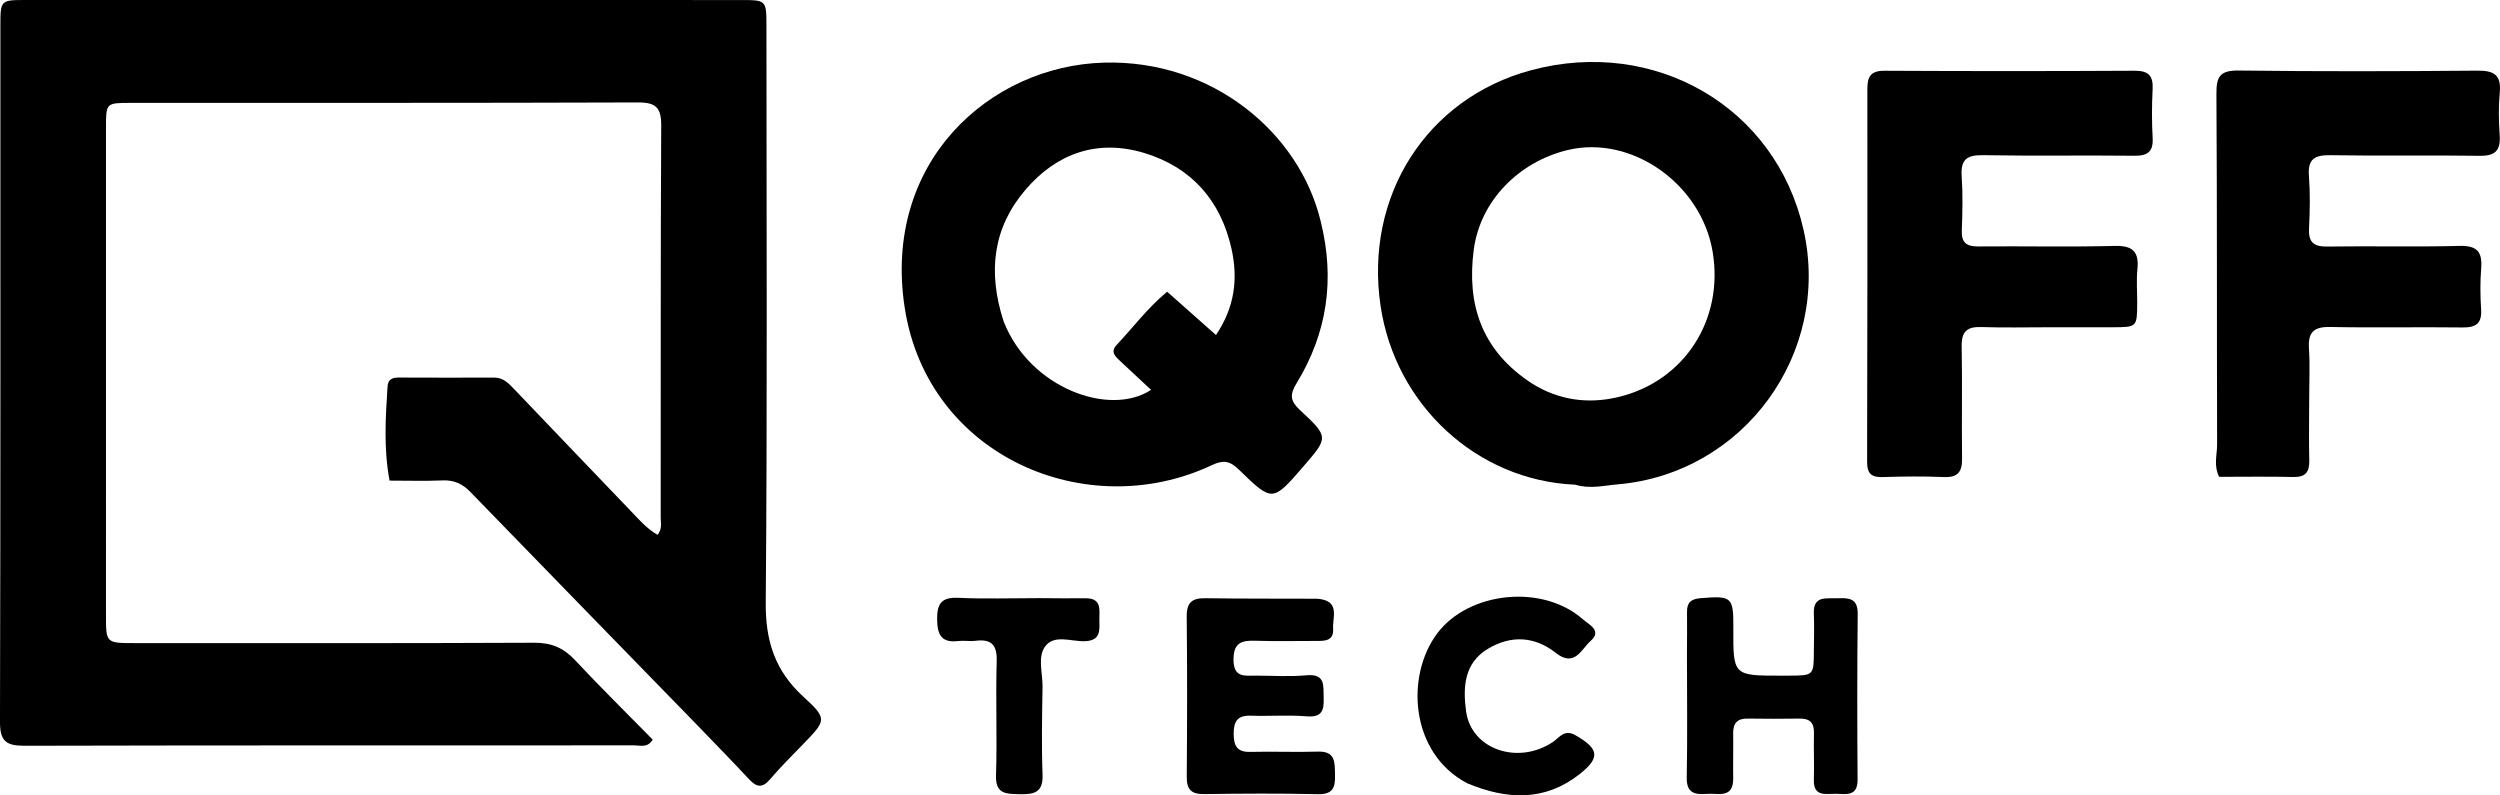 <svg xmlns="http://www.w3.org/2000/svg" xmlns:xlink="http://www.w3.org/1999/xlink" version="1.1" id="Layer_1" x="0px" y="0px" enable-background="new 0 0 1024 1024" xml:space="preserve" viewBox="178.74 389.65 669.71 213.05"><path fill="#000000" opacity="1" stroke="none" d=" M365.304,583.68   C344.952,562.775 324.825,542.144 304.762,521.45   C302.633,519.254 300.364,518.209 297.269,518.346   C292.639,518.55 287.993,518.399 283.094,518.399   C281.483,509.733 282.03,501.476 282.554,493.214   C282.682,491.195 283.917,490.786 285.596,490.789   C294.094,490.807 302.591,490.843 311.089,490.801   C313.569,490.789 315.001,492.344 316.509,493.923   C326.866,504.765 337.222,515.608 347.609,526.421   C349.858,528.761 351.994,531.273 354.895,532.931   C356.196,531.265 355.731,529.718 355.733,528.289   C355.766,493.298 355.678,458.307 355.869,423.317   C355.896,418.49 354.459,417.075 349.658,417.092   C304.337,417.254 259.016,417.189 213.695,417.21   C207.126,417.213 207.133,417.262 207.134,423.917   C207.134,467.406 207.132,510.894 207.129,554.383   C207.128,561.926 207.123,561.93 214.88,561.929   C250.537,561.928 286.195,562 321.851,561.829   C326.424,561.807 329.696,563.192 332.769,566.476   C339.569,573.742 346.664,580.731 353.589,587.783   C352.164,590.072 350.328,589.319 348.806,589.32   C294.32,589.35 239.835,589.282 185.35,589.427   C180.459,589.44 178.723,588.274 178.737,583.054   C178.906,520.904 178.838,458.754 178.848,396.604   C178.849,389.673 178.892,389.653 185.668,389.652   C249.484,389.649 313.3,389.652 377.117,389.659   C384.006,389.66 384.055,389.679 384.057,396.617   C384.074,448.103 384.308,499.591 383.87,551.073   C383.782,561.377 386.353,569.355 393.972,576.312   C400.443,582.221 400.063,582.614 393.943,588.944   C390.934,592.057 387.833,595.098 385.037,598.395   C382.938,600.871 381.386,600.53 379.378,598.372   C374.839,593.494 370.166,588.741 365.304,583.68  z"></path><path fill="#000000" opacity="1" stroke="none" d=" M532.499,448.81   C536.449,464.501 534.25,478.941 526.061,492.332   C524.187,495.397 524.387,497.09 526.959,499.48   C534.74,506.71 534.645,506.812 527.854,514.662   C519.667,524.126 519.589,524.206 510.632,515.469   C508.257,513.153 506.519,512.771 503.344,514.267   C469.905,530.023 427.281,511.957 421.107,472.156   C415.043,433.067 443.899,407.28 474.47,406.426   C503.54,405.614 526.828,425.291 532.499,448.81  M447.604,475.768   C454.621,493.691 476.056,501.361 487.089,494.085   C484.249,491.437 481.475,488.858 478.709,486.269   C477.448,485.088 476.172,483.867 477.835,482.096   C482.248,477.397 486.122,472.174 491.396,467.796   C495.756,471.661 499.933,475.364 504.48,479.396   C509.491,471.983 510.434,464.376 508.644,456.314   C505.771,443.369 497.919,434.501 485.377,430.666   C472.904,426.852 461.919,430.599 453.495,440.423   C444.768,450.599 443.257,462.399 447.604,475.768  z"></path><path fill="#000000" opacity="1" stroke="none" d=" M600.663,519.488   C574.353,518.366 552.496,498.107 548.567,471.564   C544.229,442.257 560.808,416.001 588.925,408.453   C621.905,399.6 654.399,418.163 661.868,451.151   C669.365,484.265 645.897,516.543 611.989,519.414   C608.355,519.722 604.748,520.698 600.663,519.488  M589.139,492.385   C596.289,496.866 604.139,497.929 612.145,496.04   C629.973,491.833 640.586,475.278 637.529,457.086   C634.463,438.837 615.746,425.718 598.669,429.848   C585.53,433.026 575.246,443.527 573.538,456.53   C571.624,471.096 575.529,483.552 589.139,492.385  z"></path><path fill="#000000" opacity="1" stroke="none" d=" M728,477.316   C721.501,477.316 715.496,477.47 709.504,477.261   C705.647,477.127 704.163,478.489 704.241,482.453   C704.44,492.448 704.21,502.45 704.344,512.448   C704.392,516.001 703.284,517.606 699.482,517.443   C693.993,517.208 688.482,517.279 682.988,517.453   C679.931,517.549 678.901,516.371 678.909,513.367   C678.992,480.038 679.008,446.708 678.977,413.378   C678.974,410.114 679.956,408.585 683.563,408.604   C705.893,408.722 728.225,408.724 750.556,408.601   C754.29,408.58 755.582,409.931 755.395,413.566   C755.173,417.888 755.156,422.24 755.398,426.559   C755.61,430.337 754.06,431.416 750.444,431.373   C736.947,431.215 723.444,431.465 709.95,431.22   C705.589,431.141 703.931,432.427 704.24,436.878   C704.574,441.688 704.458,446.544 704.274,451.369   C704.148,454.7 705.553,455.698 708.72,455.669   C720.884,455.557 733.056,455.845 745.213,455.529   C750.144,455.401 751.789,457.115 751.315,461.834   C751.017,464.803 751.283,467.828 751.264,470.827   C751.223,477.3 751.215,477.307 744.499,477.318   C739.166,477.327 733.833,477.317 728,477.316  z"></path><path fill="#000000" opacity="1" stroke="none" d=" M797.335,497.001   C797.329,502.661 797.22,507.825 797.356,512.982   C797.438,516.121 796.34,517.509 793.042,517.431   C786.413,517.274 779.779,517.384 773.207,517.384   C771.688,514.308 772.677,511.455 772.668,508.713   C772.574,477.415 772.688,446.116 772.483,414.819   C772.453,410.189 773.42,408.479 778.432,408.543   C799.739,408.814 821.051,408.756 842.359,408.576   C846.774,408.539 848.833,409.646 848.388,414.413   C848.034,418.209 848.102,422.079 848.366,425.89   C848.649,429.976 847.168,431.453 842.994,431.389   C829.678,431.187 816.355,431.455 803.04,431.227   C798.802,431.154 796.911,432.219 797.262,436.786   C797.617,441.42 797.529,446.112 797.293,450.761   C797.106,454.439 798.407,455.754 802.144,455.697   C813.962,455.517 825.789,455.836 837.601,455.523   C842.348,455.398 843.76,457.13 843.405,461.564   C843.114,465.203 843.164,468.895 843.391,472.544   C843.626,476.32 842.003,477.414 838.41,477.369   C826.592,477.218 814.767,477.481 802.952,477.243   C798.536,477.153 796.989,478.68 797.274,483.02   C797.568,487.496 797.336,492.006 797.335,497.001  z"></path><path fill="#000000" opacity="1" stroke="none" d=" M531.613,550.038   C537.911,550.525 535.653,554.998 535.86,558.055   C536.094,561.522 533.394,561.354 531,561.348   C525.674,561.335 520.343,561.479 515.024,561.293   C511.279,561.161 509.15,561.875 509.178,566.411   C509.208,571.297 512.241,570.636 515.21,570.64   C519.704,570.646 524.228,570.962 528.684,570.552   C533.832,570.079 533.227,573.258 533.328,576.512   C533.43,579.829 533.004,581.888 528.79,581.544   C523.829,581.139 518.807,581.546 513.82,581.373   C510.272,581.25 509.209,582.857 509.222,586.191   C509.235,589.446 510.108,591.172 513.736,591.071   C519.723,590.905 525.723,591.198 531.708,590.996   C536.592,590.831 536.279,593.909 536.373,597.248   C536.468,600.643 535.785,602.488 531.761,602.398   C521.614,602.17 511.457,602.228 501.306,602.373   C497.845,602.422 496.622,601.137 496.65,597.703   C496.769,583.39 496.792,569.075 496.643,554.763   C496.603,550.972 498.16,549.846 501.696,549.901   C511.513,550.053 521.334,549.996 531.613,550.038  z"></path><path fill="#000000" opacity="1" stroke="none" d=" M630.649,565.005   C630.66,560.846 630.712,557.185 630.667,553.526   C630.637,551.015 631.803,550.096 634.283,549.894   C642.672,549.209 643.114,549.533 643.075,557.845   C643.014,570.659 643.014,570.659 655.952,570.648   C656.617,570.647 657.283,570.647 657.948,570.644   C664.611,570.615 664.614,570.615 664.646,564.035   C664.662,560.708 664.787,557.375 664.64,554.054   C664.422,549.162 667.91,550.021 670.789,549.924   C673.721,549.825 676.437,549.671 676.391,554.078   C676.234,568.883 676.249,583.691 676.357,598.497   C676.391,603.157 673.203,602.321 670.522,602.291   C667.877,602.261 664.502,603.206 664.644,598.525   C664.771,594.37 664.572,590.206 664.672,586.049   C664.738,583.295 663.59,582.105 660.836,582.15   C656.18,582.226 651.52,582.204 646.862,582.146   C644.098,582.112 642.987,583.442 643.03,586.125   C643.094,590.117 642.973,594.111 643.035,598.102   C643.121,603.698 638.978,602.074 635.945,602.315   C632.805,602.565 630.511,602.154 630.591,597.945   C630.797,587.135 630.653,576.318 630.649,565.005  z"></path><path fill="#000000" opacity="1" stroke="none" d=" M571.802,599.486   C556.401,591.387 555.235,570.648 563.757,559.316   C572.213,548.073 591.989,546.026 602.77,555.555   C604.369,556.969 607.994,558.58 604.852,561.332   C602.412,563.469 600.574,568.542 595.568,564.585   C589.897,560.101 583.583,559.739 577.403,563.406   C570.92,567.252 570.614,573.755 571.481,580.212   C572.847,590.391 585.385,594.678 594.723,588.423   C596.484,587.243 597.78,584.893 600.772,586.605   C607.062,590.203 607.546,592.599 601.824,597.082   C592.575,604.328 582.485,603.938 571.802,599.486  z"></path><path fill="#000000" opacity="1" stroke="none" d=" M456.997,549.884   C461.493,549.902 465.491,549.971 469.487,549.919   C474.09,549.86 473.178,553.215 473.242,555.91   C473.306,558.602 473.574,561.222 469.431,561.416   C465.771,561.587 461.102,559.44 458.662,562.899   C456.647,565.757 458.078,570.03 458.021,573.67   C457.899,581.497 457.724,589.335 458.025,597.151   C458.214,602.057 455.673,602.493 451.828,602.396   C448.229,602.305 445.386,602.431 445.555,597.301   C445.888,587.152 445.436,576.978 445.741,566.827   C445.877,562.295 444.243,560.771 439.969,561.316   C438.494,561.505 436.956,561.188 435.479,561.368   C430.951,561.92 429.833,559.727 429.782,555.55   C429.729,551.235 431.052,549.595 435.515,549.8   C442.496,550.122 449.502,549.884 456.997,549.884  z"></path></svg>
